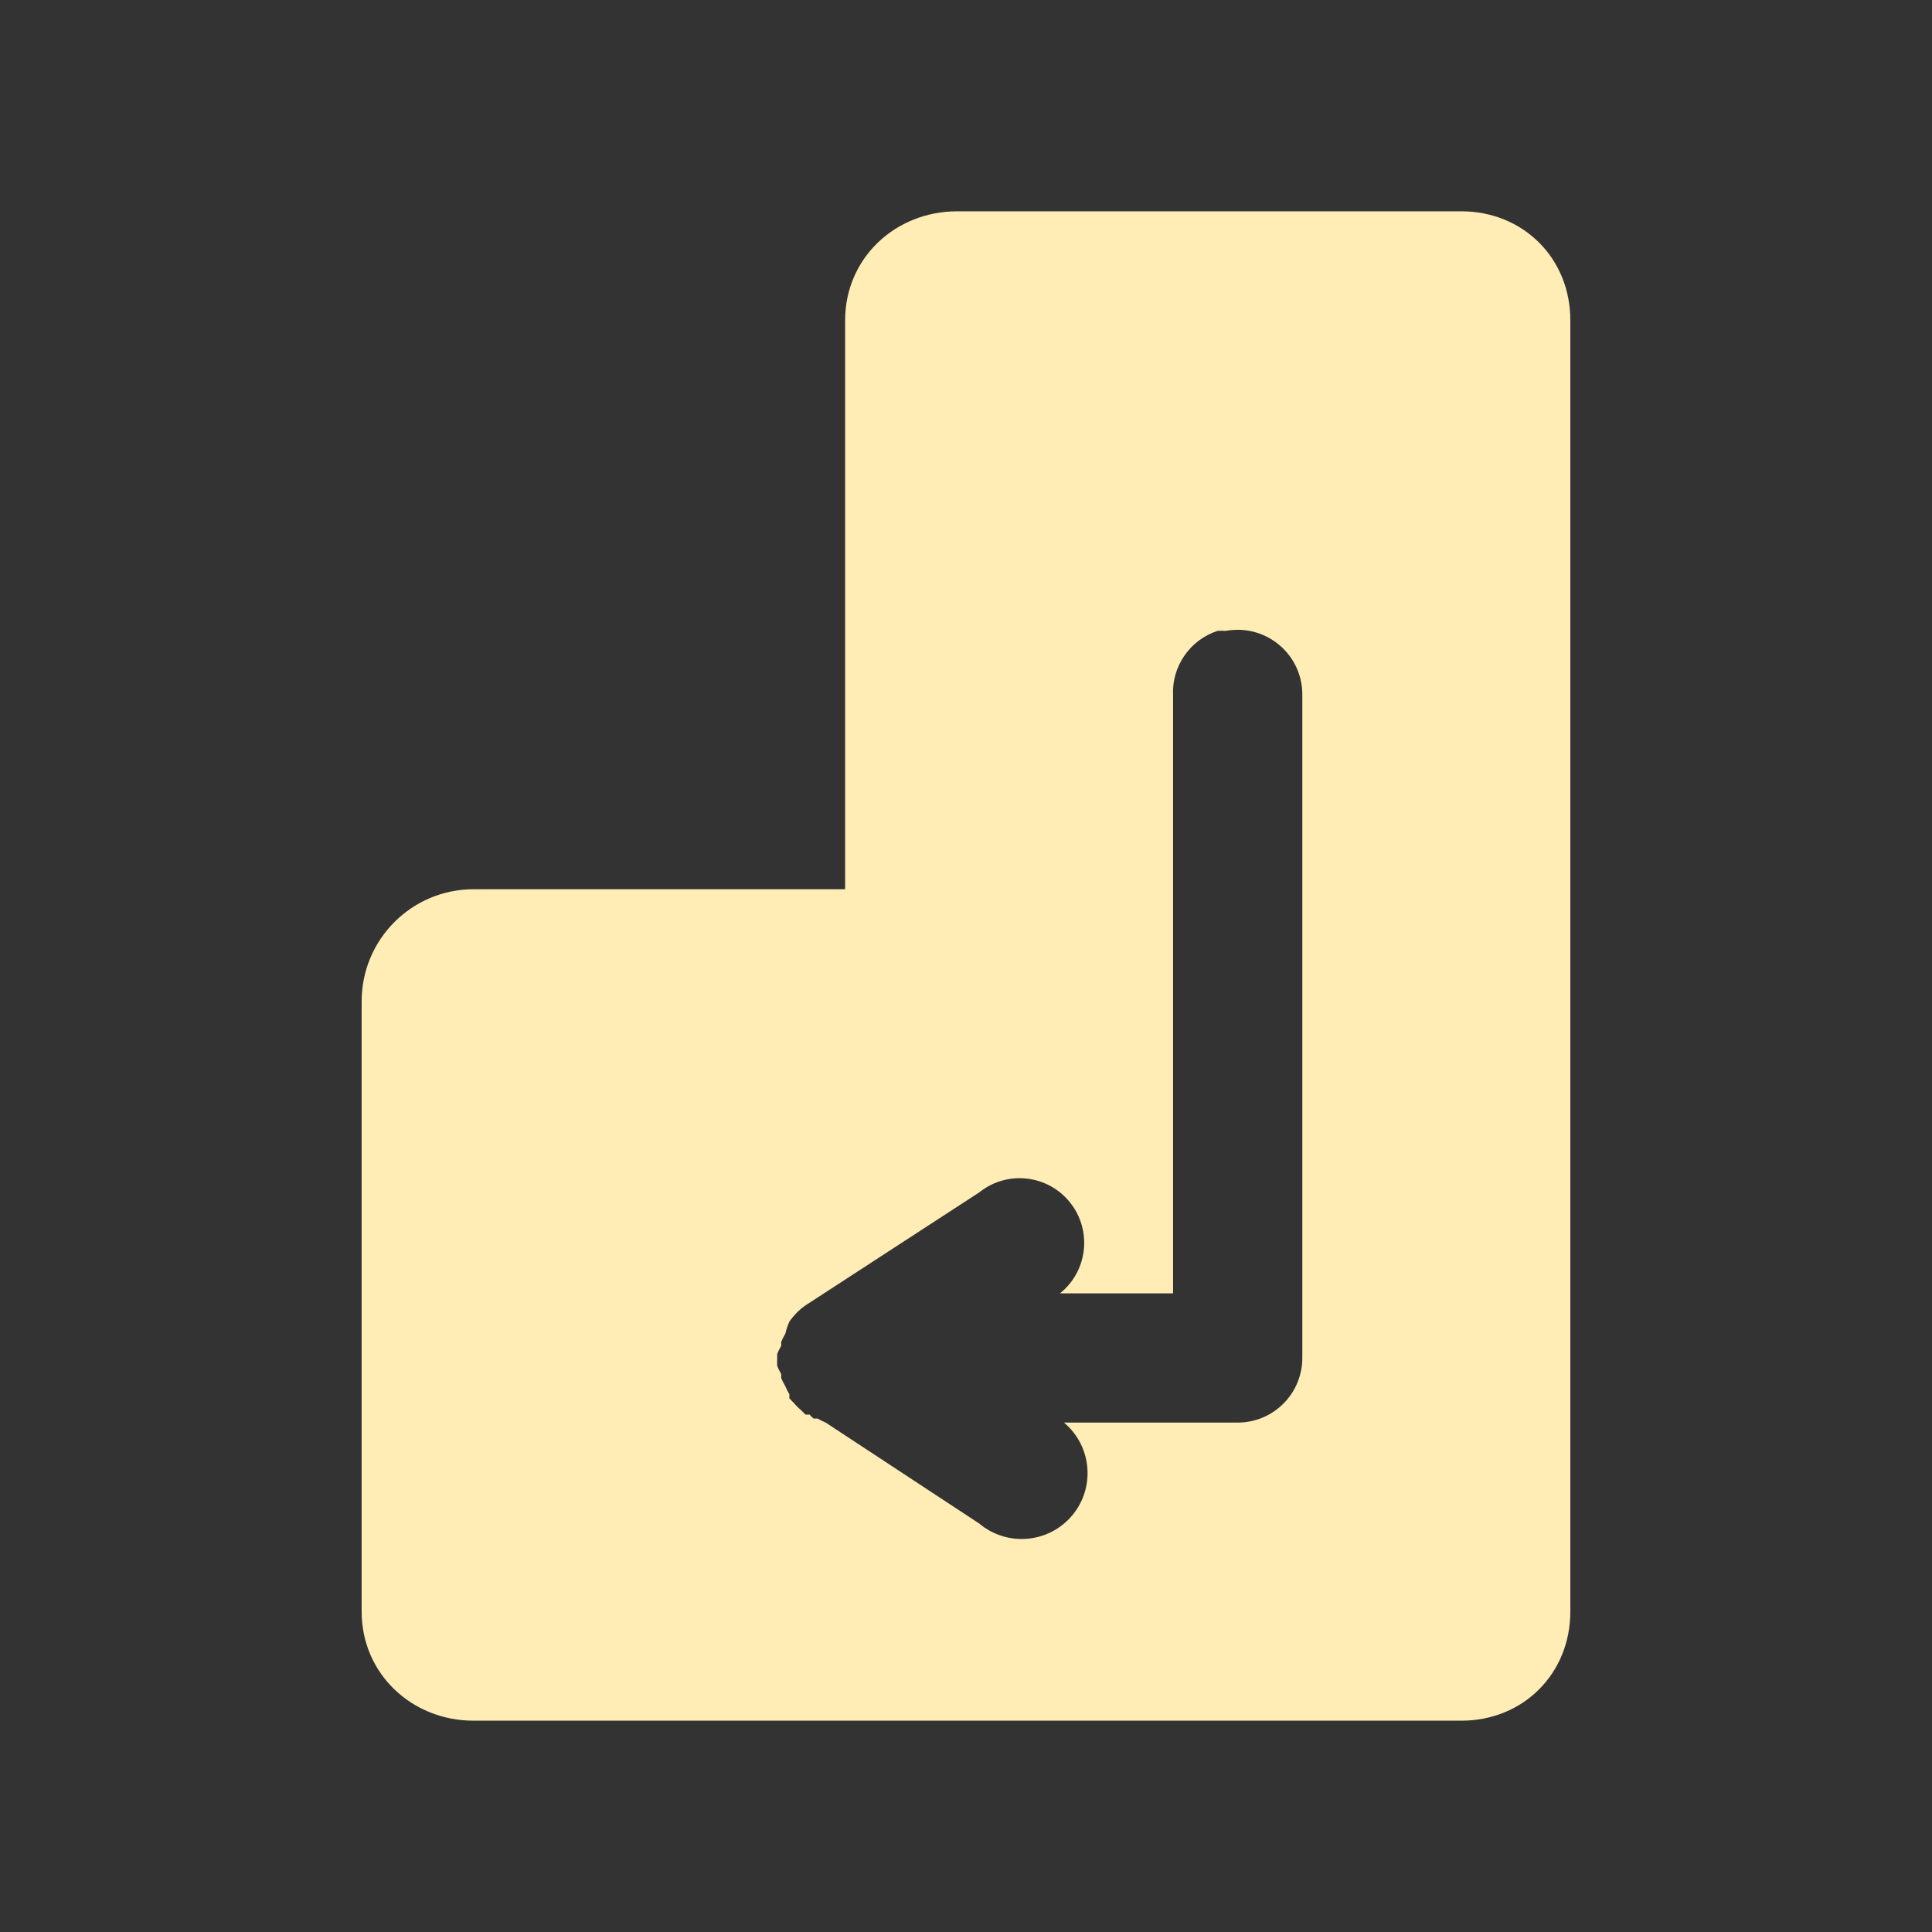 <?xml version="1.0" encoding="UTF-8" standalone="no"?>
<svg
   xmlns:dc="http://purl.org/dc/elements/1.1/"
   xmlns:cc="http://creativecommons.org/ns#"
   xmlns:rdf="http://www.w3.org/1999/02/22-rdf-syntax-ns#"
   xmlns:svg="http://www.w3.org/2000/svg"
   xmlns="http://www.w3.org/2000/svg"
   xmlns:sodipodi="http://sodipodi.sourceforge.net/DTD/sodipodi-0.dtd"
   xmlns:inkscape="http://www.inkscape.org/namespaces/inkscape"
   height="100%"
   width="100%"
   version="1.1"
   id="svg2"
   viewBox="0 0 512 512"
   inkscape:version="0.91 r"
   sodipodi:docname="key-enter.svg">
  <rect x="0" y="0" width="512" height="512" fill="#333333" stroke="none"/>
  <sodipodi:namedview
     pagecolor="#ffffff"
     bordercolor="#666666"
     borderopacity="1"
     objecttolerance="10"
     gridtolerance="10"
     guidetolerance="10"
     inkscape:pageopacity="0"
     inkscape:pageshadow="2"
     inkscape:window-width="640"
     inkscape:window-height="480"
     id="namedview8"
     showgrid="false"
     inkscape:zoom="0.4609375"
     inkscape:cx="256"
     inkscape:cy="256"
     inkscape:window-x="0"
     inkscape:window-y="0"
     inkscape:window-maximized="0"
     inkscape:current-layer="svg2" />
  <defs
     id="defs100" />
  <path
     id="path3003"
     d="m 253.656,56 c -16.427,0 -29.688,12.454 -29.688,28.875 l 0,150.781 -98.438,0 c -16.427,0 -29.688,13.293 -29.688,29.719 l 0,161.719 c 0,16.427 13.26,28.906 29.688,28.906 l 261.719,0 c 16.427,0 28.906,-12.485 28.906,-28.906 l 0,-342.219 c 0,-16.427 -12.479,-28.875 -28.906,-28.875 l -133.594,0 z m 74,110.906 c 4.126,-0.085 8.173,1.329 11.375,4.031 3.944,3.318 6.186,8.216 6.094,13.375 l 0,175.562 c 0,9.451 -7.664,17.125 -17.125,17.125 l -46.031,0 c 7.39,6.209 8.365,17.235 2.156,24.625 -6.209,7.39 -17.235,8.326 -24.625,2.125 l -40.688,-26.75 c -0.736,-0.306 -1.434,-0.656 -2.125,-1.062 l -1.094,0 c -0.369,-0.338 -0.725,-0.694 -1.062,-1.062 -0.361,0.007 -0.709,0.007 -1.063,0 -0.375,-0.345 -0.748,-0.725 -1.094,-1.094 -0.775,-0.652 -1.474,-1.35 -2.125,-2.125 -0.375,-0.345 -0.717,-0.717 -1.062,-1.094 -0.007,-0.361 -0.007,-0.701 0,-1.062 -0.406,-0.683 -0.756,-1.389 -1.062,-2.125 -0.406,-0.691 -0.788,-1.42 -1.094,-2.156 -0.007,-0.361 -0.007,-0.701 0,-1.063 -0.406,-0.691 -0.756,-1.42 -1.063,-2.156 -0.039,-0.712 -0.039,-1.413 0,-2.125 -0.007,-0.361 -0.007,-0.701 0,-1.062 0.306,-0.736 0.656,-1.473 1.063,-2.156 -0.007,-0.361 -0.007,-0.701 0,-1.062 0.306,-0.736 0.688,-1.465 1.094,-2.156 0.245,-1.105 0.603,-2.151 1.062,-3.188 1.166,-1.672 2.609,-3.147 4.281,-4.312 L 259.5,316 c 7.39,-5.926 18.154,-4.732 24.062,2.656 5.907,7.39 4.732,18.183 -2.656,24.094 l 29.969,0 0,-158.438 c -0.383,-7.704 4.446,-14.717 11.781,-17.125 0.712,-0.045 1.413,-0.045 2.125,0 0.95,-0.181 1.923,-0.262 2.875,-0.281 z"
     style="fill:#ffedb5" />
</svg>
